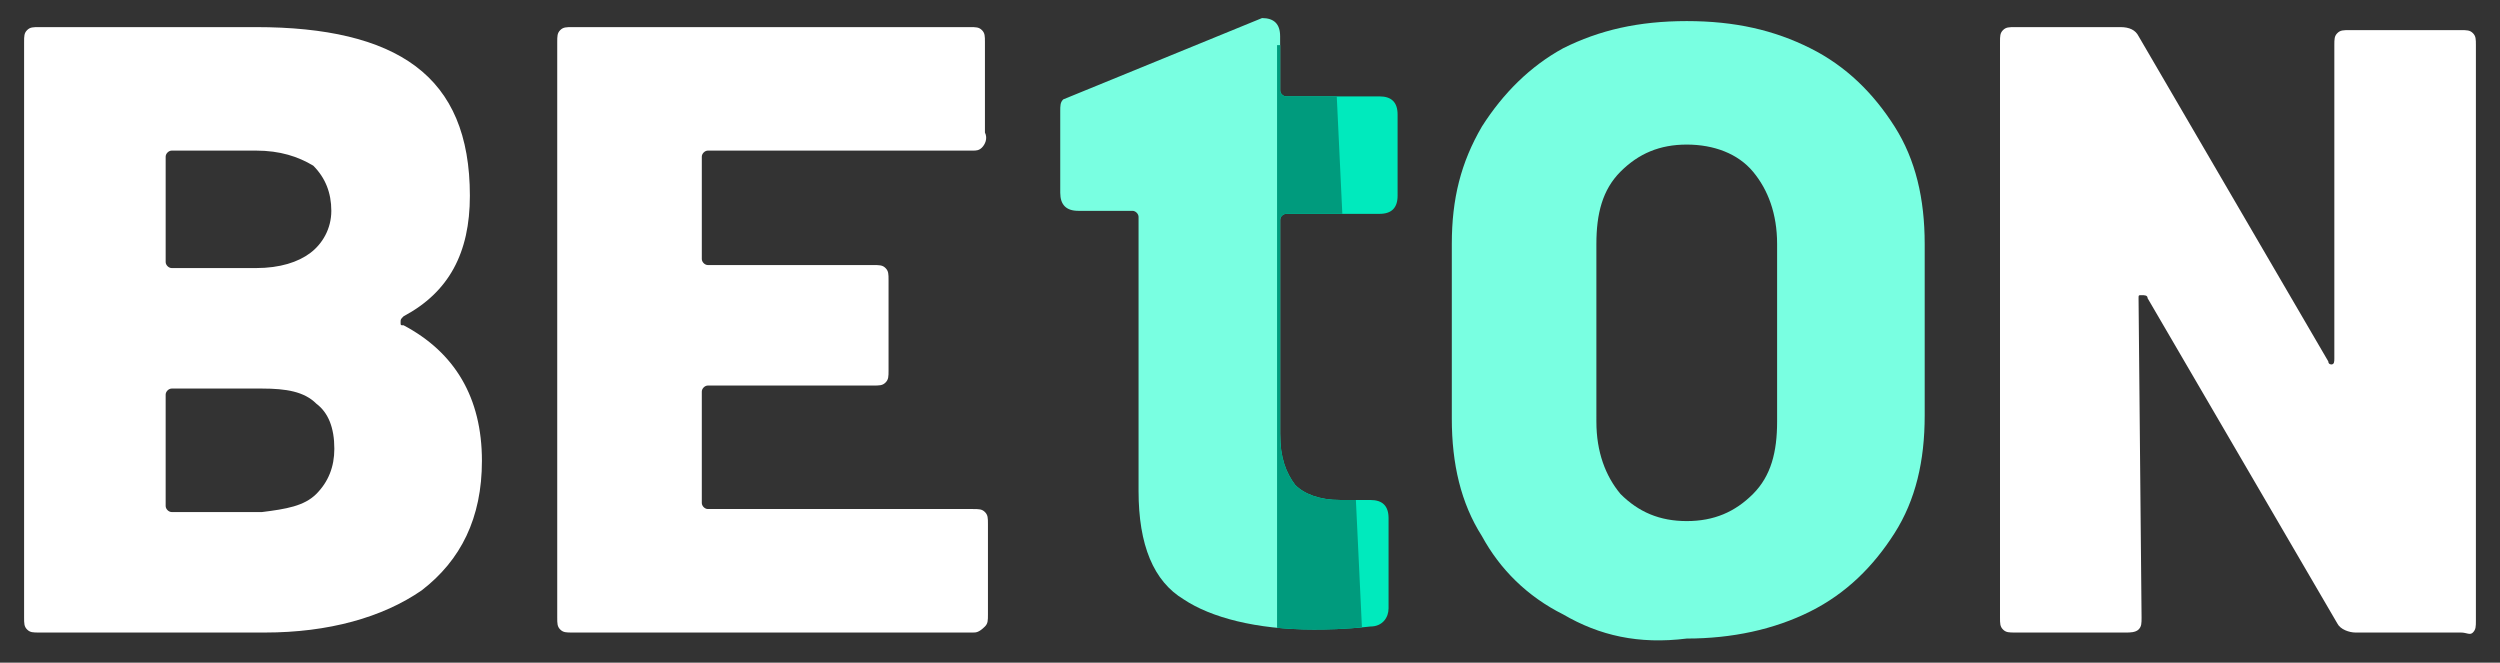 <?xml version="1.0" encoding="utf-8"?>
<!-- Generator: Adobe Illustrator 21.1.0, SVG Export Plug-In . SVG Version: 6.00 Build 0)  -->
<svg version="1.1" id="Warstwa_2" xmlns="http://www.w3.org/2000/svg" xmlns:xlink="http://www.w3.org/1999/xlink" x="0px" y="0px"
	 viewBox="0 0 83 22" style="enable-background:new 0 0 83 22;" xml:space="preserve">
<rect x="0" y="0" width="83" height="22" fill="#333333" stroke="none"/>
<style type="text/css">
	.st0{clip-path:url(#SVGID_2_);fill:#79FFE1;}
	.st1{clip-path:url(#SVGID_2_);fill:#00EABD;}
	.st2{clip-path:url(#SVGID_2_);fill:#009B7D;}
	.st3{fill:#FFFFFF;}
	.st4{fill:#79FFE1;}
</style>
<g>
	<g>
		<defs>
			<path id="SVGID_1_" d="M45.8,3.2h-3.1c-0.1,0-0.2-0.1-0.2-0.2V1.2c0-0.4-0.2-0.6-0.6-0.6l-6.6,2.7c-0.1,0.1-0.1,0.2-0.1,0.4v2.7
				c0,0.4,0.2,0.6,0.6,0.6h1.8c0.1,0,0.2,0.1,0.2,0.2v9.1c0,1.8,0.5,3,1.5,3.6c0.9,0.6,2.4,1,4.3,1c0.4,0,1,0,1.9-0.1
				c0.4,0,0.6-0.3,0.6-0.6v-3c0-0.4-0.2-0.6-0.6-0.6h-1c-0.7,0-1.2-0.2-1.5-0.5c-0.3-0.4-0.5-0.9-0.5-1.7V7.3c0-0.1,0.1-0.2,0.2-0.2
				h3.1c0.4,0,0.6-0.2,0.6-0.6V3.8C46.4,3.4,46.2,3.2,45.8,3.2z"/>
		</defs>
		<clipPath id="SVGID_2_">
			<use xlink:href="#SVGID_1_"  style="overflow:visible;"/>
		</clipPath>
		<rect x="34.2" y="-0.8" class="st0" width="8.3" height="23.4"/>
		<rect x="42.4" y="1.5" class="st1" width="4.6" height="21.1"/>
		<polygon class="st2" points="45.3,22.6 42.4,22.6 42.4,1.5 44.3,1.5 		"/>
	</g>
	<g>
		<path class="st3" d="M13.3,10.7c0,0.1,0,0.1,0.1,0.1c1.7,0.9,2.6,2.4,2.6,4.5c0,1.9-0.7,3.3-2,4.3c-1.3,0.9-3.1,1.4-5.2,1.4H1.3
			c-0.2,0-0.3,0-0.4-0.1s-0.1-0.2-0.1-0.4V1.4c0-0.2,0-0.3,0.1-0.4s0.2-0.1,0.4-0.1h7.2c2.3,0,4.1,0.4,5.3,1.3
			c1.2,0.9,1.8,2.3,1.8,4.3c0,1.9-0.7,3.2-2.2,4C13.3,10.6,13.3,10.6,13.3,10.7z M5.5,5.2v3.5c0,0.1,0.1,0.2,0.2,0.2h2.8
			c0.8,0,1.4-0.2,1.8-0.5C10.7,8.1,11,7.6,11,7c0-0.6-0.2-1.1-0.6-1.5C9.9,5.2,9.3,5,8.5,5H5.7C5.6,5,5.5,5.1,5.5,5.2z M10.5,16.4
			c0.4-0.4,0.6-0.9,0.6-1.5c0-0.7-0.2-1.2-0.6-1.5c-0.4-0.4-1-0.5-1.8-0.5h-3c-0.1,0-0.2,0.1-0.2,0.2v3.7c0,0.1,0.1,0.2,0.2,0.2h3
			C9.5,16.9,10.1,16.8,10.5,16.4z"/>
		<path class="st3" d="M32.6,4.9C32.5,5,32.4,5,32.3,5h-8.8c-0.1,0-0.2,0.1-0.2,0.2v3.4c0,0.1,0.1,0.2,0.2,0.2H29
			c0.2,0,0.3,0,0.4,0.1c0.1,0.1,0.1,0.2,0.1,0.4v3c0,0.2,0,0.3-0.1,0.4c-0.1,0.1-0.2,0.1-0.4,0.1h-5.5c-0.1,0-0.2,0.1-0.2,0.2v3.7
			c0,0.1,0.1,0.2,0.2,0.2h8.8c0.2,0,0.3,0,0.4,0.1c0.1,0.1,0.1,0.2,0.1,0.4v3c0,0.2,0,0.3-0.1,0.4C32.5,21,32.4,21,32.3,21H19
			c-0.2,0-0.3,0-0.4-0.1s-0.1-0.2-0.1-0.4V1.4c0-0.2,0-0.3,0.1-0.4s0.2-0.1,0.4-0.1h13.2c0.2,0,0.3,0,0.4,0.1
			c0.1,0.1,0.1,0.2,0.1,0.4v3C32.8,4.6,32.7,4.8,32.6,4.9z"/>
		<path class="st3" d="M66.5,20.9c-0.1-0.1-0.1-0.2-0.1-0.4V1.4c0-0.2,0-0.3,0.1-0.4c0.1-0.1,0.2-0.1,0.4-0.1h3.5
			c0.3,0,0.5,0.1,0.6,0.3L77.3,12c0,0.1,0.1,0.1,0.1,0.1c0.1,0,0.1-0.1,0.1-0.2l0-10.4c0-0.2,0-0.3,0.1-0.4s0.2-0.1,0.4-0.1h3.7
			c0.2,0,0.3,0,0.4,0.1s0.1,0.2,0.1,0.4v19.1c0,0.2,0,0.3-0.1,0.4S81.9,21,81.7,21h-3.5c-0.2,0-0.5-0.1-0.6-0.3L71.3,9.9
			c0-0.1-0.1-0.1-0.2-0.1S71,9.8,71,9.9l0.1,10.6c0,0.2,0,0.3-0.1,0.4S70.7,21,70.6,21h-3.7C66.7,21,66.6,21,66.5,20.9z"/>
	</g>
	<path class="st4" d="M51.9,20.4c-1.2-0.6-2.1-1.5-2.7-2.6c-0.7-1.1-1-2.4-1-3.9V8.1c0-1.5,0.3-2.7,1-3.9c0.7-1.1,1.6-2,2.7-2.6
		C53.1,1,54.4,0.7,56,0.7c1.6,0,2.9,0.3,4.1,0.9c1.2,0.6,2.1,1.5,2.8,2.6c0.7,1.1,1,2.4,1,3.9v5.7c0,1.5-0.3,2.8-1,3.9
		c-0.7,1.1-1.6,2-2.8,2.6c-1.2,0.6-2.6,0.9-4.1,0.9C54.4,21.4,53.1,21.1,51.9,20.4z M58.2,16.4c0.6-0.6,0.8-1.4,0.8-2.4V8.1
		c0-1-0.3-1.8-0.8-2.4S56.9,4.8,56,4.8c-0.9,0-1.6,0.3-2.2,0.9c-0.6,0.6-0.8,1.4-0.8,2.4V14c0,1,0.3,1.8,0.8,2.4
		c0.6,0.6,1.3,0.9,2.2,0.9C56.9,17.3,57.6,17,58.2,16.4z"/>
</g>
</svg>
